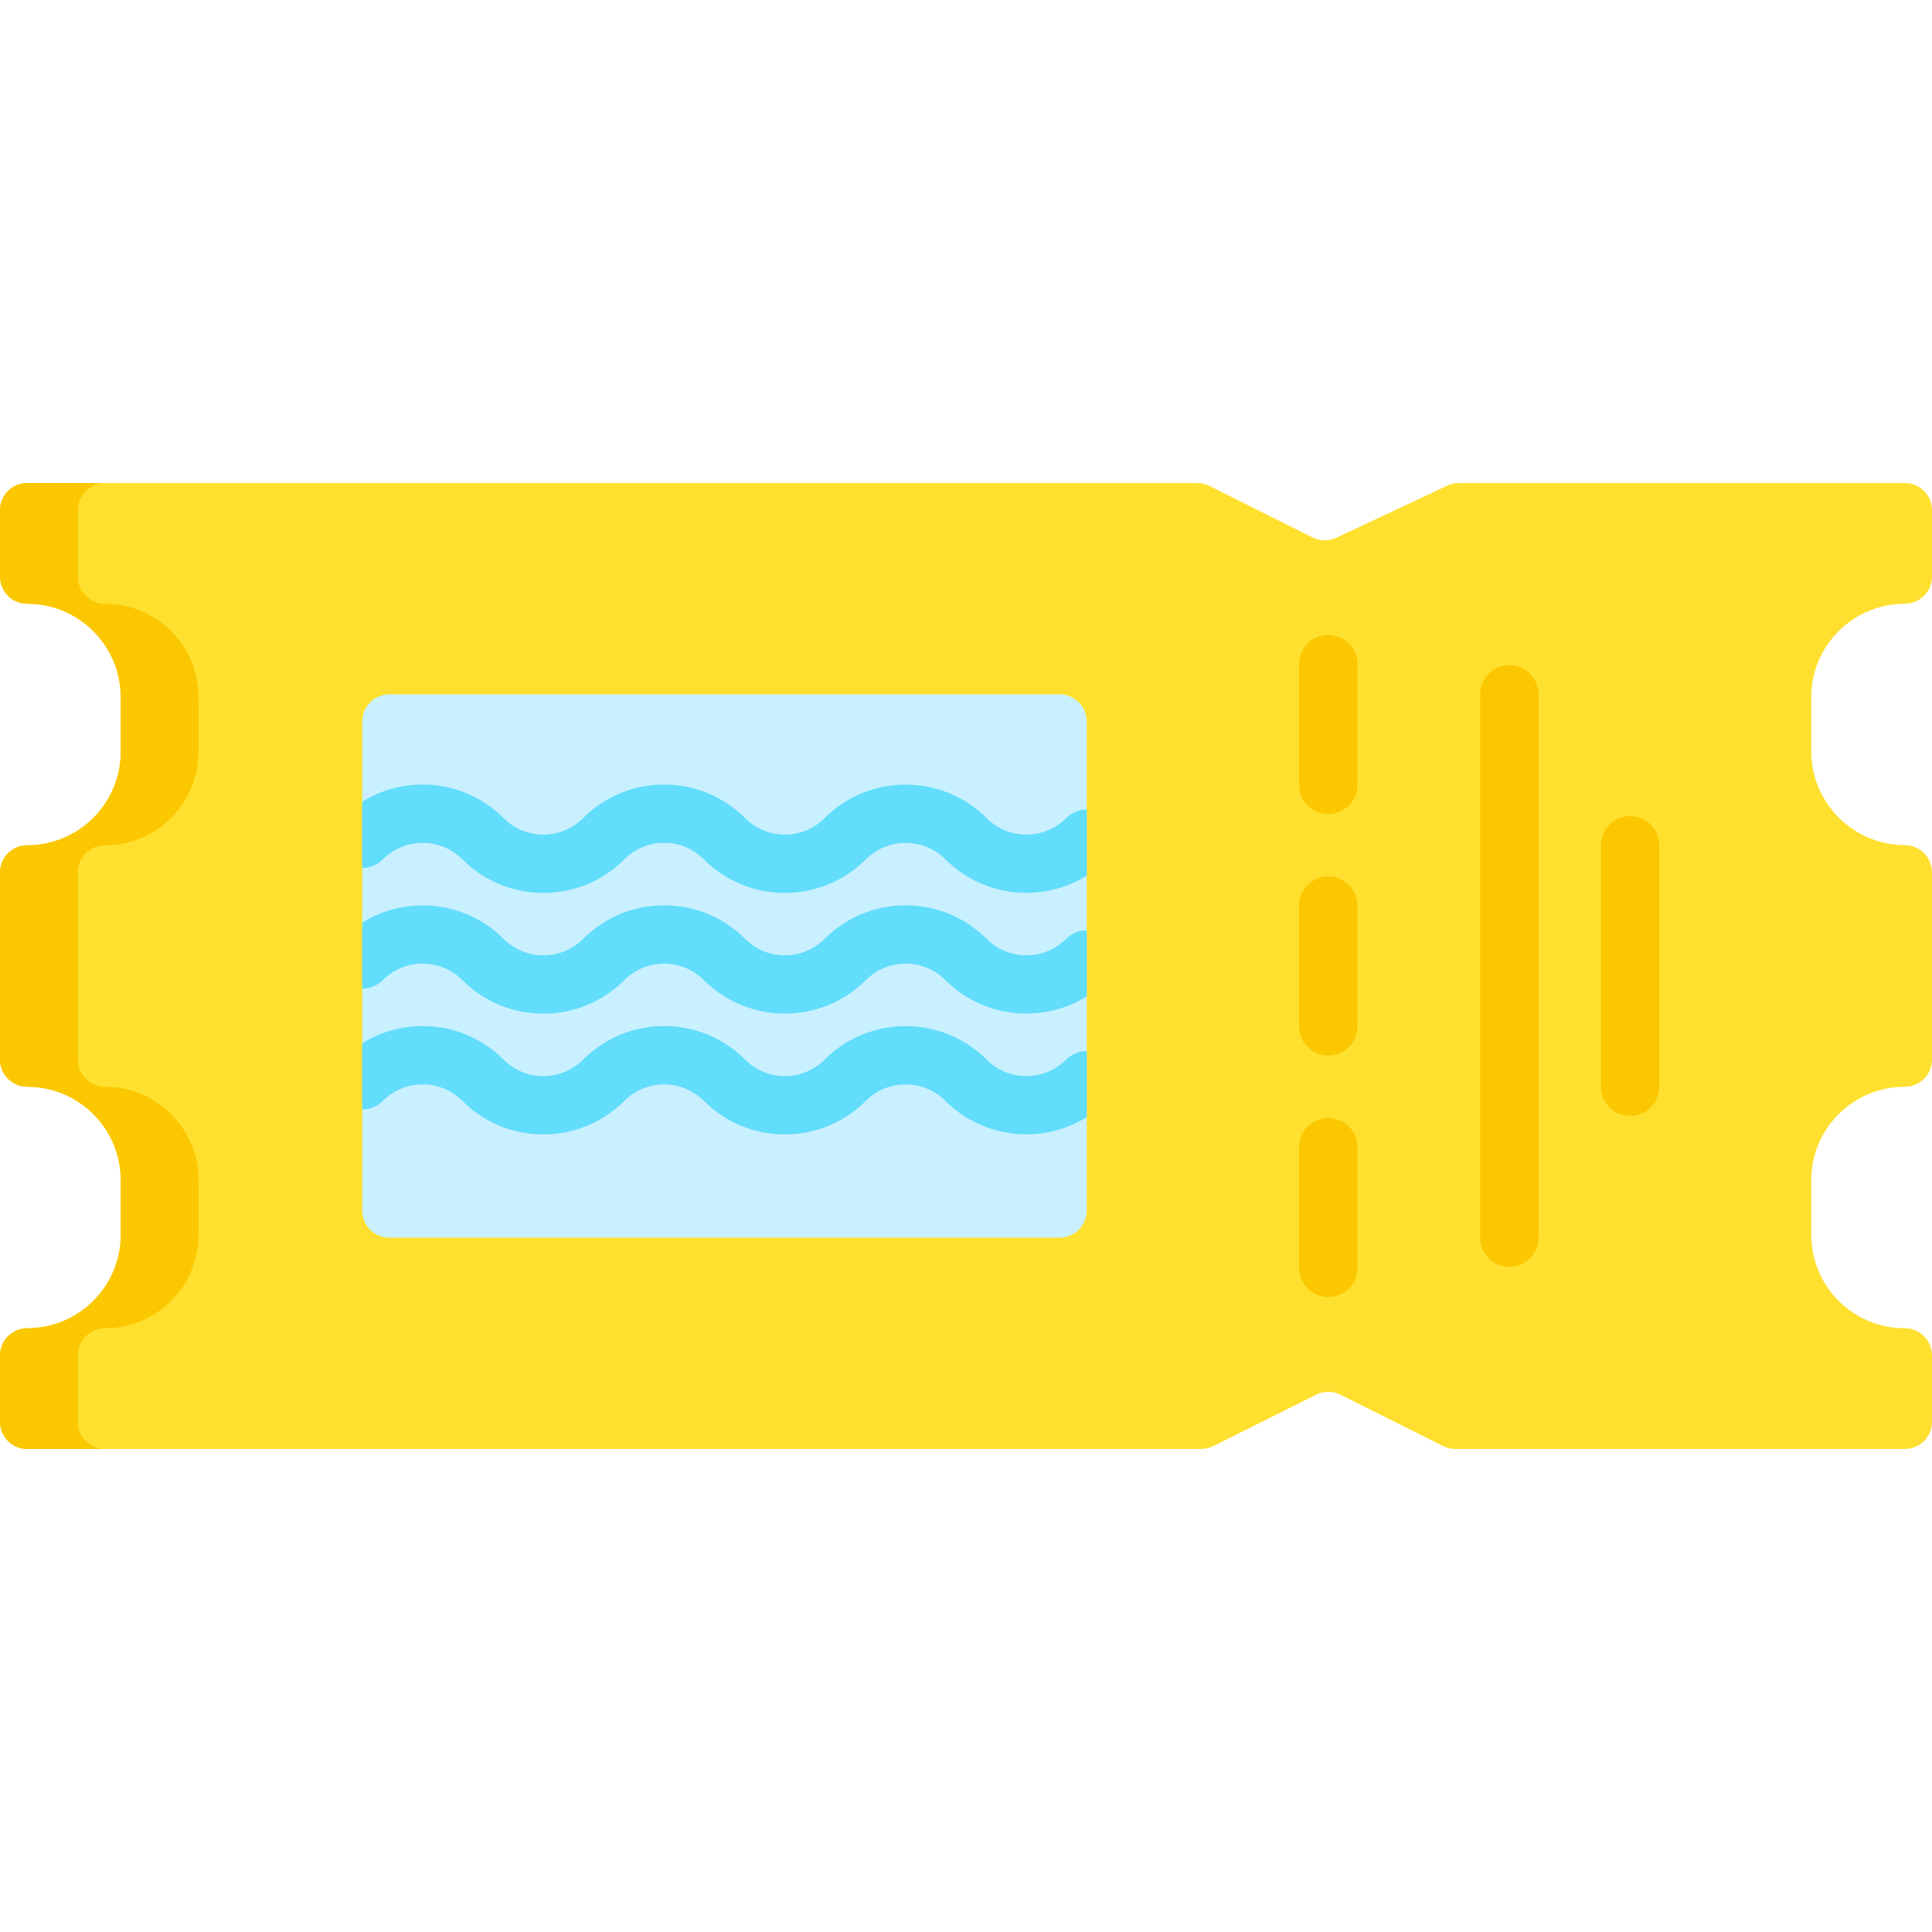<svg id="Capa_1" enable-background="new 0 0 512 512" height="512" viewBox="0 0 512 512" width="512" xmlns="http://www.w3.org/2000/svg"><g><path d="m504.789 384h-119.087c-1.12 0-2.224-.261-3.225-.761l-27.252-13.626c-2.03-1.015-4.42-1.015-6.45 0l-27.252 13.626c-1.001.501-2.105.761-3.225.761h-311.087c-3.982 0-7.211-3.229-7.211-7.211v-17.577c0-3.983 3.229-7.212 7.211-7.212 13.691 0 24.789-11.098 24.789-24.789v-14.423c0-13.69-11.098-24.788-24.789-24.788-3.982 0-7.211-3.229-7.211-7.211v-49.576c0-3.983 3.229-7.211 7.211-7.211 13.69 0 24.789-11.098 24.789-24.789v-14.424c0-13.691-11.098-24.789-24.789-24.789-3.982 0-7.211-3.229-7.211-7.211v-17.577c0-3.983 3.229-7.212 7.211-7.212h310.064c1.12 0 2.224.261 3.225.761l27.35 13.675c1.975.988 4.294 1.016 6.292.077l29.424-13.828c.96-.451 2.007-.685 3.067-.685h118.156c3.983 0 7.211 3.229 7.211 7.211v17.577c0 3.983-3.229 7.211-7.211 7.211-13.691.001-24.789 11.099-24.789 24.79v14.273c0 13.721 11.095 24.859 24.816 24.911 3.972.015 7.184 3.239 7.184 7.211v49.605c0 3.983-3.229 7.211-7.211 7.211-13.691 0-24.789 11.098-24.789 24.789v14.423c0 13.69 11.098 24.789 24.789 24.789 3.983 0 7.211 3.229 7.211 7.211v17.577c0 3.982-3.229 7.211-7.211 7.211z" fill="#ffe02f"/><path d="m20.604 376.789v-17.577c0-3.983 3.229-7.211 7.211-7.211 13.69 0 24.789-11.098 24.789-24.789v-14.423c0-13.69-11.098-24.789-24.789-24.789-3.983 0-7.211-3.229-7.211-7.211v-49.576c0-3.983 3.229-7.211 7.211-7.211 13.69 0 24.789-11.098 24.789-24.789v-14.424c0-13.69-11.098-24.789-24.789-24.789-3.983 0-7.211-3.229-7.211-7.211v-17.577c0-3.983 3.229-7.211 7.211-7.211h-20.604c-3.982-.001-7.211 3.228-7.211 7.21v17.577c0 3.983 3.229 7.212 7.211 7.212 13.691 0 24.789 11.098 24.789 24.789v14.424c0 13.69-11.098 24.789-24.789 24.789-3.983 0-7.211 3.229-7.211 7.211v49.576c0 3.982 3.229 7.211 7.211 7.211 13.691 0 24.789 11.098 24.789 24.789v14.423c0 13.69-11.098 24.788-24.789 24.788-3.982 0-7.211 3.229-7.211 7.211v17.577c0 3.983 3.229 7.212 7.211 7.212h20.604c-3.983 0-7.211-3.229-7.211-7.211z" fill="#fbc700"/><path d="m280.789 328h-177.578c-3.983 0-7.211-3.229-7.211-7.211v-129.578c0-3.983 3.229-7.211 7.211-7.211h177.578c3.983 0 7.211 3.229 7.211 7.211v129.577c0 3.983-3.228 7.212-7.211 7.212z" fill="#c9f0fe"/><g><g><path d="m352 215.728c-4.267 0-7.726-3.459-7.726-7.726v-32c0-4.267 3.459-7.726 7.726-7.726s7.726 3.459 7.726 7.726v32c0 4.266-3.459 7.726-7.726 7.726z" fill="#fbc700"/></g></g><g><g><path d="m352 279.729c-4.267 0-7.726-3.459-7.726-7.726v-32.001c0-4.267 3.459-7.726 7.726-7.726s7.726 3.459 7.726 7.726v32.001c0 4.267-3.459 7.726-7.726 7.726z" fill="#fbc700"/></g></g><g><g><path d="m352 343.728c-4.267 0-7.726-3.459-7.726-7.726v-32c0-4.267 3.459-7.726 7.726-7.726s7.726 3.459 7.726 7.726v32c0 4.266-3.459 7.726-7.726 7.726z" fill="#fbc700"/></g></g><g fill="#62ddfc"><path d="m112 223.373c3.98 0 7.722 1.55 10.537 4.365 5.733 5.733 13.356 8.89 21.463 8.89 8.108 0 15.731-3.157 21.464-8.89 2.814-2.815 6.556-4.365 10.536-4.365s7.722 1.55 10.537 4.364c5.733 5.733 13.356 8.89 21.463 8.89 8.108 0 15.73-3.157 21.463-8.891 5.81-5.809 15.263-5.809 21.073.001 10.151 10.151 25.759 11.587 37.463 4.324v-17.514c-1.977 0-3.955.754-5.463 2.263-2.814 2.814-6.556 4.364-10.537 4.364-3.98 0-7.722-1.55-10.537-4.365-11.835-11.834-31.092-11.835-42.927.001-2.814 2.814-6.556 4.364-10.537 4.364-3.98 0-7.722-1.55-10.536-4.364-5.733-5.733-13.356-8.89-21.463-8.89-8.108 0-15.731 3.157-21.463 8.891-2.814 2.814-6.556 4.364-10.537 4.364-3.98 0-7.722-1.55-10.536-4.364-5.733-5.733-13.356-8.891-21.464-8.891-5.745 0-11.242 1.592-16 4.556v17.524c1.977 0 3.955-.754 5.463-2.263 2.815-2.814 6.557-4.364 10.538-4.364z"/><path d="m112 255.374c3.98 0 7.722 1.55 10.537 4.364 5.733 5.733 13.355 8.891 21.463 8.891s15.731-3.157 21.464-8.891c2.814-2.814 6.556-4.364 10.536-4.364s7.722 1.55 10.537 4.364c11.835 11.835 31.092 11.835 42.927 0 2.814-2.814 6.556-4.364 10.536-4.364s7.722 1.55 10.537 4.364c10.151 10.151 25.759 11.587 37.463 4.324v-17.514c-1.977 0-3.955.754-5.463 2.263-5.81 5.81-15.264 5.81-21.074 0-5.733-5.733-13.356-8.89-21.463-8.89s-15.73 3.157-21.463 8.891c-5.81 5.809-15.264 5.809-21.073 0-5.733-5.733-13.356-8.89-21.463-8.89s-15.731 3.157-21.463 8.89c-2.815 2.815-6.556 4.365-10.537 4.365-3.98 0-7.722-1.55-10.537-4.365-10.151-10.151-25.759-11.587-37.463-4.324v17.514c1.977 0 3.955-.754 5.463-2.263 2.813-2.815 6.555-4.365 10.536-4.365z"/><path d="m272 285.175c-3.98 0-7.722-1.55-10.537-4.365-11.835-11.834-31.092-11.835-42.927.001-2.814 2.814-6.556 4.364-10.537 4.364-3.98 0-7.722-1.55-10.536-4.364-5.733-5.733-13.356-8.89-21.463-8.89-8.108 0-15.731 3.157-21.463 8.891-2.814 2.814-6.556 4.364-10.537 4.364-3.98 0-7.722-1.55-10.536-4.364-5.733-5.733-13.356-8.891-21.464-8.891-5.745 0-11.242 1.592-16 4.556v17.524c1.977 0 3.955-.754 5.463-2.263 2.814-2.814 6.556-4.364 10.537-4.364 3.98 0 7.722 1.55 10.537 4.365 5.733 5.733 13.356 8.89 21.463 8.89 8.108 0 15.731-3.157 21.464-8.89 2.814-2.815 6.556-4.365 10.536-4.365s7.722 1.55 10.537 4.364c5.733 5.733 13.356 8.89 21.463 8.89 8.108 0 15.73-3.157 21.463-8.891 5.81-5.809 15.263-5.809 21.073 0 10.151 10.151 25.759 11.587 37.463 4.324v-17.514c-1.977 0-3.955.754-5.463 2.263-2.813 2.815-6.555 4.365-10.536 4.365z"/></g><g><g><path d="m400 335.726c-4.267 0-7.726-3.459-7.726-7.726v-144c0-4.267 3.459-7.726 7.726-7.726s7.726 3.459 7.726 7.726v144c.001 4.267-3.459 7.726-7.726 7.726z" fill="#fbc700"/></g></g><g><g><path d="m432 295.726c-4.267 0-7.726-3.459-7.726-7.726v-64c0-4.267 3.459-7.726 7.726-7.726s7.726 3.459 7.726 7.726v64c0 4.267-3.459 7.726-7.726 7.726z" fill="#fbc700"/></g></g></g></svg>